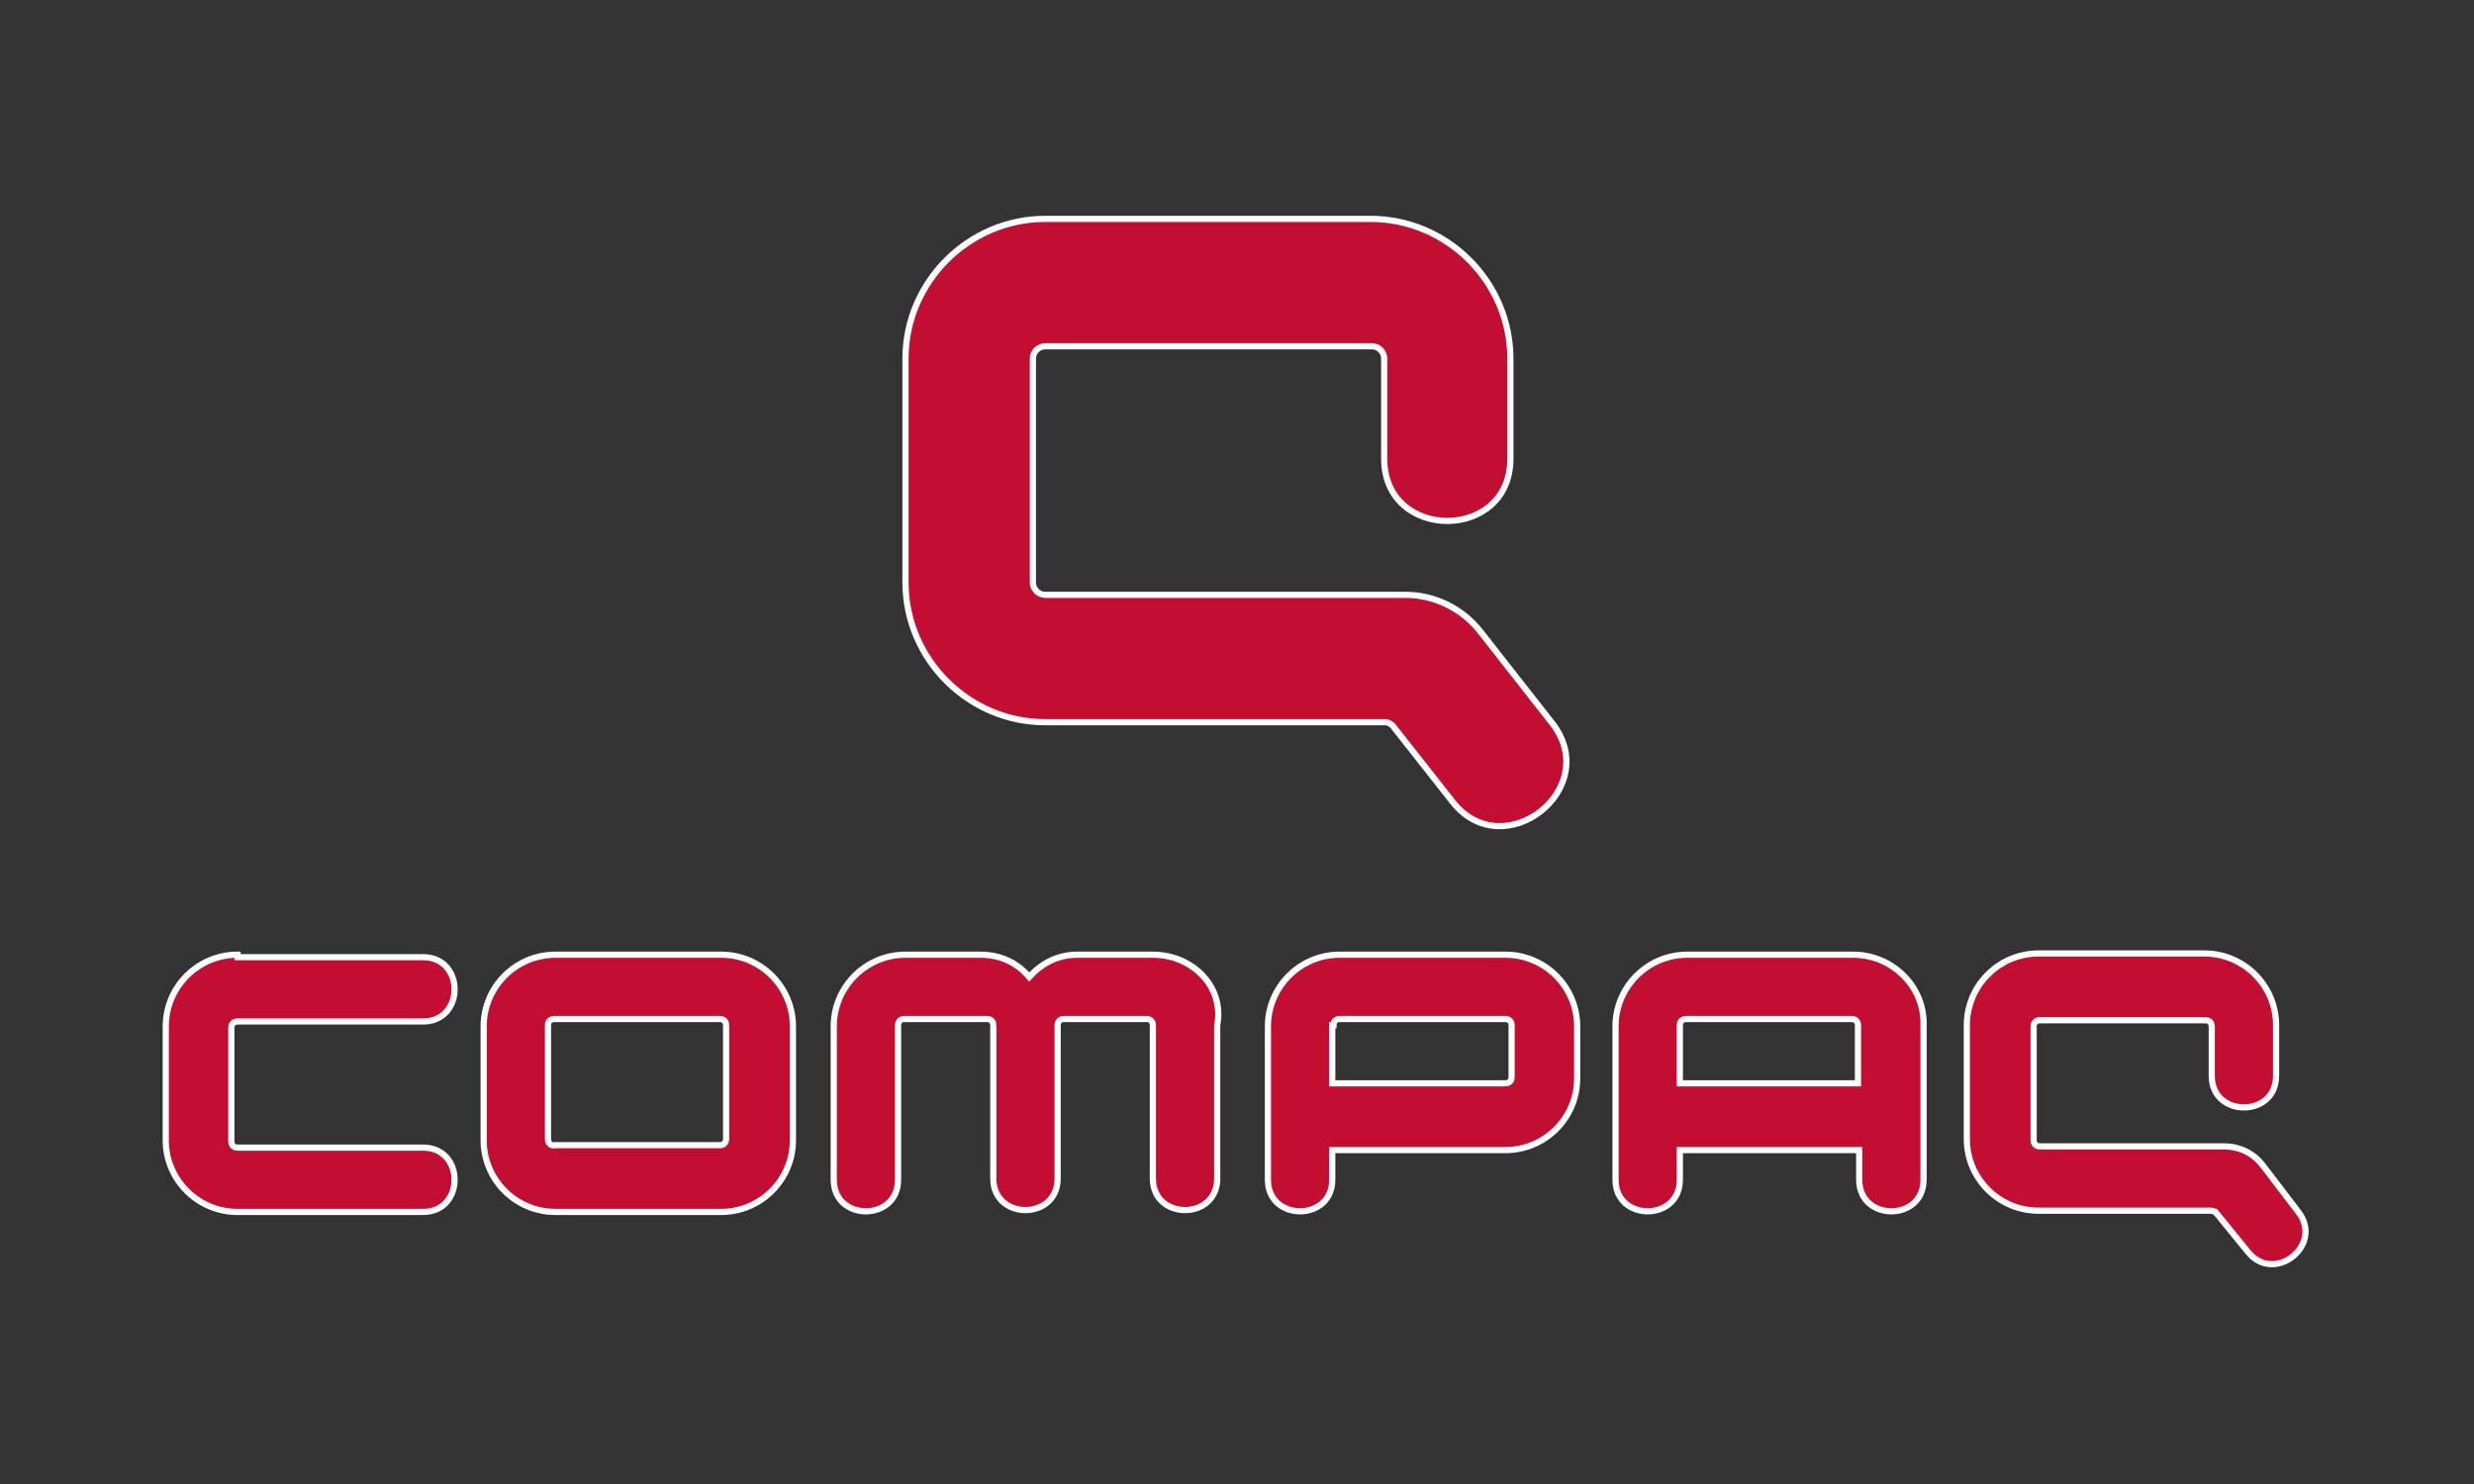 <?xml version="1.0" encoding="utf-8"?>
<!-- Generator: Adobe Illustrator 24.0.1, SVG Export Plug-In . SVG Version: 6.00 Build 0)  -->
<svg version="1.1" id="svg2816" xmlns="http://www.w3.org/2000/svg" xmlns:xlink="http://www.w3.org/1999/xlink" x="0px" y="0px"
	 viewBox="0 0 200 120" style="enable-background:new 0 0 200 120;" xml:space="preserve">
<rect x="0" y="0" width="200" height="120" fill="#333333" stroke="none"/>
<style type="text/css">
	.st0{fill:#C20E30;stroke:#FFFFFF;stroke-width:0.5;stroke-miterlimit:15.456;}
</style>
<g id="g2826">
	<g id="g2828">
		<g id="g2830">
			<path id="path2832" class="st0" d="M19.2,77.2c-3.2,0-5.8,2.6-5.8,5.8v9.2c0,3.2,2.6,5.8,5.8,5.8h15c3.4,0,3.4-5.2,0-5.2h-15
				c-0.3,0-0.5-0.2-0.5-0.5v-9.2c0-0.3,0.2-0.5,0.5-0.5h15c3.4,0,3.4-5.2,0-5.2H19.2z M44.3,92.1v-9.2c0-0.3,0.2-0.5,0.5-0.5h13.4
				c0.3,0,0.5,0.2,0.5,0.5v9.2c0,0.3-0.2,0.5-0.5,0.5H44.9C44.5,92.7,44.3,92.4,44.3,92.1z M44.9,77.2c-3.2,0-5.8,2.6-5.8,5.8v9.2
				c0,3.2,2.6,5.8,5.8,5.8h13.4c3.2,0,5.8-2.6,5.8-5.8v-9.2c0-3.2-2.6-5.8-5.8-5.8L44.9,77.2L44.9,77.2z M93.2,77.2h-6.1
				c-1.6,0-2.9,0.7-3.9,1.8c-0.9-1.1-2.3-1.8-3.9-1.8h-6.1c-3.2,0-5.8,2.6-5.8,5.8v12.4c0,3.4,5.2,3.4,5.2,0V82.9
				c0-0.3,0.2-0.5,0.5-0.5h6.7c0.3,0,0.5,0.2,0.5,0.5v12.4c0,3.4,5.2,3.4,5.2,0V82.9c0-0.3,0.2-0.5,0.5-0.5h6.7
				c0.3,0,0.5,0.2,0.5,0.5v12.4c0,3.4,5.2,3.4,5.2,0V82.9C99,79.8,96.4,77.2,93.2,77.2z M135.8,87.6v-4.7c0-0.3,0.2-0.5,0.5-0.5
				h13.4c0.3,0,0.5,0.2,0.5,0.5v4.7H135.8z M149.8,77.2h-13.4c-3.2,0-5.8,2.6-5.8,5.8v12.4c0,3.4,5.2,3.4,5.2,0v-2.4h14.5v2.4
				c0,3.4,5.2,3.4,5.2,0V82.9C155.6,79.8,153,77.2,149.8,77.2L149.8,77.2z M107.8,82.9c0-0.3,0.2-0.5,0.5-0.5h13.4
				c0.3,0,0.5,0.2,0.5,0.5v4.2c0,0.3-0.2,0.5-0.5,0.5h-14V82.9z M108.3,77.2c-3.2,0-5.8,2.6-5.8,5.8v12.4c0,3.4,5.2,3.4,5.2,0v-2.4
				h14c3.2,0,5.8-2.6,5.8-5.8v-4.2c0-3.2-2.6-5.8-5.8-5.8H108.3z M181.7,101.2c2.1,2.7,6.2-0.5,4.1-3.2l-2.9-3.8
				c-0.7-0.9-1.8-1.5-3.1-1.5h-14.9c-0.3,0-0.5-0.2-0.5-0.5v-9.2c0-0.3,0.2-0.5,0.5-0.5h13.4c0.3,0,0.5,0.2,0.5,0.5V87
				c0,3.4,5.2,3.4,5.2,0v-4.1c0-3.2-2.6-5.8-5.8-5.8h-13.4c-3.2,0-5.8,2.6-5.8,5.8v9.2c0,3.2,2.6,5.8,5.8,5.8h14
				c0.1,0,0.2,0.1,0.3,0.1L181.7,101.2L181.7,101.2z"/>
			<path id="path2834" class="st0" d="M117.4,64.8c4.1,5.3,12.2-1,8.1-6.3l-5.8-7.4c-1.4-1.8-3.6-3-6.1-3H84.5c-0.6,0-1-0.5-1-1V29
				c0-0.6,0.5-1,1-1h26.4c0.6,0,1,0.5,1,1v8.1c0,6.7,10.2,6.7,10.2,0V29c0-6.2-5.1-11.3-11.3-11.3H84.5c-6.2,0-11.3,5.1-11.3,11.3
				v18.1c0,6.2,5.1,11.3,11.3,11.3H112c0.2,0,0.4,0.1,0.6,0.3L117.4,64.8z"/>
		</g>
	</g>
</g>
</svg>
